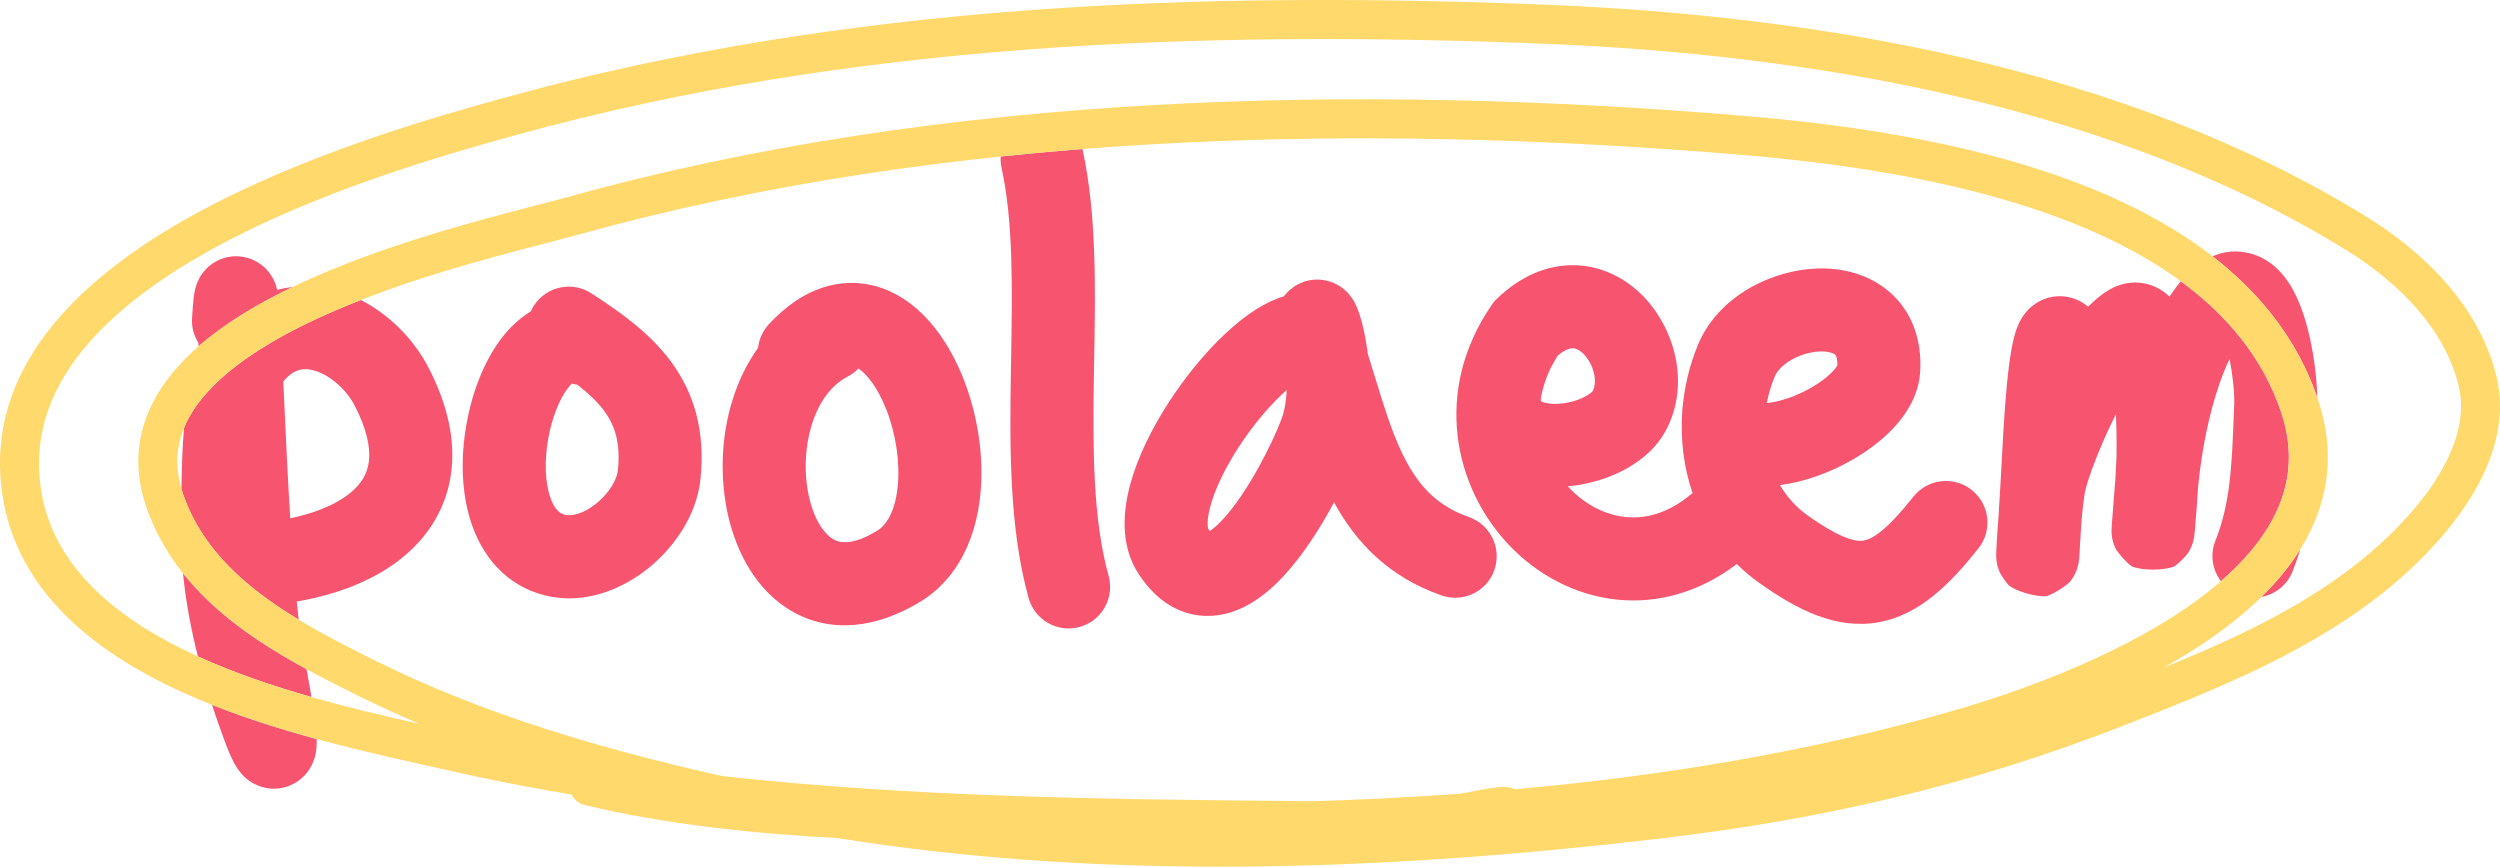 <svg width="300" height="104" viewBox="0 0 300 104" fill="none" xmlns="http://www.w3.org/2000/svg">
<path d="M271.376 71.627C273.002 71.329 274.443 70.229 275.103 68.582C275.459 67.694 275.769 66.803 276.038 65.91C274.761 67.963 273.173 69.867 271.376 71.627Z" fill="#F75470"/>
<path d="M278.076 47.708C278.022 44.813 277.4 40.071 275.976 36.52C275.551 35.462 274.968 34.284 274.15 33.236C273.347 32.21 272.034 30.952 270.084 30.426C268.359 29.961 266.827 30.18 265.502 30.756C271.14 35.126 275.646 40.664 278.076 47.708Z" fill="#F75470"/>
<path d="M120.083 18.777C123.345 18.435 126.616 18.137 129.892 17.88C129.904 17.928 129.915 17.977 129.926 18.025C131.604 25.747 131.447 34.702 131.302 43.012C131.292 43.604 131.281 44.193 131.272 44.778C131.122 53.933 131.138 62.254 133.034 69.104C133.768 71.757 132.213 74.501 129.561 75.234C126.909 75.966 124.164 74.411 123.43 71.758C121.087 63.292 121.163 53.514 121.308 44.612C121.316 44.165 121.323 43.721 121.331 43.279L121.331 43.246C121.478 34.528 121.61 26.679 120.188 20.138C120.089 19.68 120.056 19.223 120.083 18.777Z" fill="#F75470"/>
<path d="M35.131 34.43C34.506 34.502 33.882 34.62 33.264 34.788C33.194 34.488 33.069 34.057 32.86 33.62C32.75 33.391 32.511 32.929 32.08 32.443C31.675 31.986 30.717 31.078 29.141 30.819C27.384 30.53 25.988 31.218 25.191 31.86C24.488 32.427 24.112 33.044 23.958 33.32C23.635 33.894 23.497 34.408 23.456 34.563C23.393 34.795 23.353 35.003 23.328 35.148C23.276 35.441 23.239 35.746 23.21 36.018C23.152 36.577 23.098 37.306 23.045 38.184C22.981 39.267 23.267 40.289 23.805 41.141C23.812 41.277 23.819 41.416 23.826 41.558C27.005 38.785 30.964 36.431 35.131 34.43Z" fill="#F75470"/>
<path fill-rule="evenodd" clip-rule="evenodd" d="M22.092 51.32C22.626 50.03 23.41 48.796 24.41 47.602C27.404 44.029 32.285 40.913 38.016 38.248C39.734 37.45 41.504 36.702 43.291 36.003C46.804 37.783 49.719 40.803 51.453 44.174C53.468 48.093 54.468 51.931 54.247 55.597C54.021 59.34 52.541 62.541 50.227 65.082C46.615 69.051 41.195 71.219 35.608 72.187C35.684 72.945 35.763 73.674 35.845 74.37C34.212 73.382 32.628 72.329 31.134 71.183C26.987 68.004 23.668 64.214 21.983 59.34C21.907 59.12 21.837 58.901 21.773 58.684C21.779 58.443 21.784 58.194 21.789 57.938C21.829 55.967 21.878 53.569 22.092 51.32ZM42.857 58.373C41.37 60.007 38.622 61.41 34.83 62.195C34.546 57.63 34.317 52.861 34.122 48.565C34.088 47.812 34.055 47.074 34.023 46.354L33.997 45.782C34.071 45.689 34.148 45.6 34.225 45.515C35.412 44.224 36.595 44.062 38.028 44.564C39.76 45.17 41.586 46.774 42.591 48.728C44.031 51.528 44.385 53.577 44.3 54.994C44.219 56.333 43.733 57.411 42.857 58.373Z" fill="#F75470"/>
<path d="M21.957 68.789C22.297 72.198 22.92 75.516 23.746 78.77C28.114 80.763 32.8 82.344 37.378 83.649C37.178 82.443 36.963 81.249 36.787 80.306C33.899 78.732 30.98 76.965 28.295 74.907C25.982 73.134 23.81 71.119 21.957 68.789Z" fill="#F75470"/>
<path d="M25.441 84.582C25.902 85.991 26.393 87.39 26.909 88.782C27.305 89.854 27.696 90.815 28.087 91.543C28.232 91.814 28.624 92.538 29.292 93.183C29.597 93.477 30.477 94.272 31.896 94.549C33.764 94.914 35.465 94.194 36.536 93.067C37.359 92.201 37.657 91.276 37.759 90.928C37.888 90.486 37.94 90.102 37.965 89.863C38.011 89.42 38.009 89 37.999 88.686C33.882 87.567 29.587 86.229 25.441 84.582Z" fill="#F75470"/>
<path fill-rule="evenodd" clip-rule="evenodd" d="M266.515 69.744C265.489 68.395 265.178 66.556 265.854 64.87C267.643 60.409 267.821 55.806 268.048 49.947C268.068 49.429 268.089 48.901 268.11 48.362C268.136 47.728 268.067 46.327 267.814 44.638C267.735 44.112 267.643 43.594 267.541 43.097C266.728 44.789 266.01 46.825 265.412 49.084C264.567 52.276 264.037 55.619 263.768 58.481C263.645 60.432 263.496 62.337 263.406 63.363C263.377 63.703 263.342 64.081 263.314 64.299C263.31 64.332 263.297 64.431 263.276 64.552C263.268 64.597 263.239 64.756 263.187 64.955C263.165 65.039 263.101 65.276 262.983 65.567C262.918 65.72 262.731 66.096 262.603 66.315C262.368 66.66 261.57 67.507 260.963 67.944C259.799 68.463 257.12 68.513 255.802 67.96C255.049 67.406 254.12 66.293 253.872 65.838C253.549 65.163 253.46 64.563 253.445 64.464L253.443 64.454C253.394 64.137 253.387 63.879 253.386 63.83L253.386 63.825C253.381 63.673 253.385 63.549 253.386 63.517L253.386 63.514C253.39 63.363 253.402 63.179 253.41 63.048C253.451 62.422 253.563 60.953 253.779 58.32C253.796 58.118 253.814 57.913 253.833 57.706C253.888 56.819 253.936 55.935 253.968 55.145C253.995 54.492 254.02 52.255 253.912 49.706L253.854 49.82C252.028 53.441 250.655 57.138 250.255 58.773C250.082 59.484 249.896 61.143 249.749 62.928L249.541 66.401C249.53 66.588 249.52 66.744 249.511 66.866C249.507 66.925 249.502 66.992 249.496 67.058C249.493 67.09 249.489 67.138 249.483 67.192L249.483 67.195C249.479 67.228 249.464 67.363 249.436 67.528L249.435 67.533C249.426 67.585 249.375 67.88 249.259 68.234L249.256 68.243C249.224 68.342 248.997 69.058 248.425 69.777C247.997 70.249 246.587 71.21 245.565 71.546C244.198 71.645 241.909 70.912 241.078 70.268C240.659 69.814 240.119 68.996 239.961 68.668C239.874 68.455 239.749 68.089 239.707 67.938C239.63 67.646 239.598 67.411 239.586 67.32C239.558 67.113 239.55 66.95 239.548 66.901C239.539 66.713 239.543 66.544 239.543 66.52L239.543 66.518C239.545 66.406 239.55 66.275 239.555 66.155C239.576 65.651 239.627 64.71 239.704 63.606C239.733 63.18 239.769 62.698 239.81 62.185L240.124 56.933C240.14 56.657 240.162 56.229 240.189 55.686L240.19 55.681C240.298 53.544 240.496 49.637 240.815 46.283C241.009 44.248 241.279 42.025 241.693 40.446C241.803 40.029 241.957 39.517 242.182 39.002C242.348 38.62 242.808 37.616 243.798 36.782C244.361 36.309 245.249 35.763 246.449 35.594C247.699 35.418 248.817 35.718 249.668 36.181C250.014 36.368 250.315 36.582 250.577 36.804C251.366 35.993 252.258 35.246 253.249 34.693C254.113 34.21 255.27 33.823 256.622 33.917C257.989 34.011 259.102 34.566 259.908 35.21C260.062 35.332 260.207 35.46 260.344 35.591C260.513 35.334 260.685 35.082 260.862 34.834C261.108 34.491 261.387 34.124 261.701 33.753C267.283 37.845 271.559 42.989 273.735 49.464C275.369 54.327 274.739 58.577 272.677 62.388C271.256 65.017 269.13 67.473 266.515 69.744ZM239.57 66.177C239.567 66.21 239.565 66.231 239.565 66.232C239.565 66.232 239.566 66.228 239.567 66.217L239.57 66.177Z" fill="#F75470"/>
<path fill-rule="evenodd" clip-rule="evenodd" d="M164.282 42.945C164.235 42.793 164.189 42.645 164.144 42.5C163.937 40.829 163.627 39.42 163.362 38.459C163.203 37.879 162.934 36.983 162.534 36.251L162.527 36.238C162.449 36.094 162.096 35.444 161.433 34.846C161.13 34.573 160.119 33.709 158.502 33.569C156.417 33.389 154.869 34.487 154.067 35.554C152.854 35.916 151.752 36.485 150.818 37.068C149.502 37.889 148.217 38.928 147.013 40.059C144.605 42.321 142.229 45.224 140.25 48.28C138.286 51.313 136.562 54.73 135.65 58.049C134.796 61.158 134.346 65.334 136.604 68.832C137.781 70.656 139.346 72.272 141.43 73.182C143.608 74.133 145.811 74.076 147.733 73.468C151.171 72.381 153.883 69.496 155.734 67.108C157.365 65.006 158.854 62.582 160.09 60.288C162.701 65.062 166.593 69.213 172.975 71.45C175.572 72.361 178.415 70.994 179.324 68.397C180.234 65.8 178.866 62.957 176.269 62.047C172.658 60.781 170.502 58.574 168.815 55.478C167.256 52.614 166.234 49.287 164.995 45.252L164.994 45.248L164.993 45.246C164.765 44.503 164.529 43.737 164.282 42.945ZM153.836 47.324C154.029 47.142 154.218 46.971 154.4 46.812C154.362 47.843 154.226 48.873 153.944 49.808C153.508 51.252 150.963 56.998 147.859 60.999C146.657 62.55 145.731 63.358 145.179 63.725C145.12 63.646 145.054 63.551 144.982 63.44C144.985 63.445 144.988 63.447 144.988 63.447C144.988 63.447 144.987 63.441 144.984 63.429C144.95 63.306 144.747 62.556 145.259 60.693C145.817 58.663 147.001 56.191 148.615 53.698C150.216 51.226 152.09 48.964 153.836 47.324Z" fill="#F75470"/>
<path fill-rule="evenodd" clip-rule="evenodd" d="M64.072 36.669C65.568 34.36 68.653 33.702 70.962 35.199C74.341 37.389 77.998 39.942 80.578 43.472C83.341 47.254 84.64 51.807 84.058 57.483C83.613 61.816 80.912 65.675 77.822 68.169C74.745 70.654 70.19 72.637 65.429 71.455C60.474 70.226 57.732 66.421 56.5 62.593C55.298 58.86 55.311 54.627 55.975 50.894C56.636 47.177 58.052 43.339 60.254 40.491C61.125 39.366 62.288 38.219 63.696 37.362C63.801 37.125 63.926 36.893 64.072 36.669ZM69.273 46.158C69.057 46.133 68.84 46.093 68.623 46.038C68.51 46.144 68.349 46.316 68.137 46.589C67.203 47.797 66.259 49.979 65.786 52.641C65.316 55.286 65.421 57.789 65.985 59.543C66.519 61.201 67.218 61.633 67.826 61.784C68.482 61.947 69.892 61.763 71.561 60.415C73.218 59.078 74.044 57.442 74.145 56.462C74.494 53.059 73.74 51.001 72.533 49.349C71.739 48.262 70.67 47.24 69.273 46.158ZM68.836 45.889C68.835 45.897 68.799 45.925 68.73 45.947C68.802 45.891 68.837 45.88 68.836 45.889Z" fill="#F75470"/>
<path fill-rule="evenodd" clip-rule="evenodd" d="M110.488 72.172C115.211 69.278 117.124 64.15 117.622 59.544C118.129 54.856 117.315 49.779 115.629 45.49C114.011 41.374 111.181 36.985 106.857 34.991C104.547 33.925 101.915 33.609 99.212 34.366C96.594 35.098 94.282 36.727 92.266 38.905C91.514 39.717 91.085 40.713 90.971 41.734C89.598 43.65 88.599 45.779 87.924 47.924C86.491 52.482 86.362 57.538 87.402 61.989C88.417 66.334 90.76 70.901 95.049 73.361C99.701 76.029 105.181 75.424 110.488 72.172ZM101.706 45.197C102.205 44.938 102.642 44.606 103.011 44.221C103.934 44.823 105.264 46.357 106.355 49.133C107.515 52.083 108.031 55.544 107.715 58.469C107.39 61.475 106.326 63.034 105.279 63.675C102.123 65.609 100.63 65.077 100.004 64.718C99.015 64.15 97.775 62.591 97.105 59.725C96.461 56.965 96.547 53.726 97.43 50.918C98.312 48.115 99.832 46.17 101.706 45.197Z" fill="#F75470"/>
<path fill-rule="evenodd" clip-rule="evenodd" d="M199.901 51.657C202.915 46.015 200.885 39.321 197.175 35.532C195.194 33.508 192.396 31.926 189.044 31.828C185.627 31.728 182.399 33.19 179.663 35.82L179.301 36.168L179.016 36.581C171.912 46.87 174.465 58.52 181.16 65.489C184.503 68.968 189.005 71.434 194.043 71.953C198.884 72.452 203.897 71.115 208.413 67.68C209.24 68.498 210.148 69.264 211.14 69.968C215.636 73.159 220.329 75.579 225.414 74.674C230.36 73.793 234.067 70.019 237.415 65.798C239.125 63.643 238.763 60.509 236.607 58.798C234.451 57.088 231.318 57.448 229.608 59.604C226.3 63.773 224.62 64.693 223.664 64.864C222.847 65.009 221.123 64.836 216.906 61.843C215.539 60.872 214.43 59.631 213.597 58.214C215.087 58.025 216.53 57.649 217.823 57.204C220.605 56.246 223.422 54.719 225.661 52.835C227.704 51.116 230.201 48.305 230.421 44.62C230.65 40.782 229.431 37.353 226.715 35.011C224.162 32.811 220.936 32.136 218.124 32.217C212.799 32.371 206.229 35.409 203.752 41.388C202.779 43.736 202.16 46.255 201.92 48.819C201.886 49.048 201.867 49.282 201.865 49.519C201.65 52.77 202.047 56.074 203.109 59.175C203.022 59.237 202.937 59.303 202.854 59.372C200.08 61.663 197.386 62.281 195.06 62.041C192.647 61.792 190.257 60.577 188.345 58.586C188.274 58.513 188.203 58.438 188.134 58.362C190.142 58.184 192.139 57.663 193.916 56.867C196.088 55.895 198.52 54.241 199.901 51.657ZM184.924 48.149C184.913 48.094 184.898 47.997 184.897 47.85C185.174 46.139 185.825 44.394 186.924 42.684C187.948 41.812 188.573 41.783 188.756 41.788C189.024 41.796 189.49 41.924 190.056 42.501C190.634 43.092 191.107 43.965 191.297 44.894C191.485 45.813 191.35 46.513 191.112 46.958C191.122 46.938 191.121 46.94 191.103 46.959C191.033 47.034 190.704 47.386 189.841 47.772C188.853 48.215 187.646 48.473 186.562 48.465C185.568 48.458 185.075 48.238 184.924 48.149ZM212.019 48.363C212.642 48.311 213.506 48.15 214.577 47.781C216.332 47.178 218.043 46.22 219.245 45.209C220.126 44.468 220.396 43.998 220.468 43.872L220.475 43.861L220.481 43.85C220.499 43.256 220.41 42.928 220.355 42.785C220.302 42.645 220.252 42.594 220.211 42.558C220.091 42.455 219.575 42.144 218.416 42.177C217.296 42.21 216.011 42.57 214.917 43.212C213.815 43.858 213.206 44.606 212.958 45.204C212.529 46.239 212.217 47.299 212.019 48.363Z" fill="#F75470"/>
<path fill-rule="evenodd" clip-rule="evenodd" d="M281.634 30.069C253.524 12.676 217.559 6.52 185.021 5.236C143.771 3.607 102.105 5.156 62.144 16.144C53.46 18.532 38.322 22.852 25.68 29.775C12.846 36.803 3.689 45.882 4.762 57.467C5.68 67.382 13.367 74.006 23.621 78.712C32.372 82.727 42.423 85.078 50.319 86.859C47.773 85.78 45.252 84.624 42.76 83.383C38.134 81.077 32.875 78.416 28.298 74.907C23.697 71.38 19.651 66.896 17.57 60.876C15.384 54.551 17.083 49.065 20.835 44.587C24.485 40.23 30.102 36.762 36.053 33.995C45.891 29.422 57.395 26.444 64.226 24.675C65.665 24.302 66.897 23.983 67.862 23.714C113.222 11.08 163.13 10.015 209.453 13.919C220.137 14.82 234.958 16.687 248.222 21.555C261.437 26.405 273.618 34.429 278.167 47.967C280.242 54.144 279.429 59.742 276.789 64.623C274.194 69.421 269.888 73.442 265.069 76.76C263.328 77.958 261.5 79.079 259.629 80.123C268.58 76.489 277.354 72.388 284.52 66.249C287.346 63.829 290.493 60.582 292.665 56.988C294.845 53.38 295.881 49.701 295.024 46.229C293.326 39.354 287.713 33.83 281.634 30.069ZM181.788 94.713C199.656 93.107 217.374 90.192 234.577 85.229C241.674 83.182 253.421 79.093 262.424 72.895C266.923 69.797 270.574 66.283 272.68 62.388C274.742 58.577 275.372 54.327 273.738 49.464C269.864 37.934 259.327 30.623 246.616 25.958C233.953 21.311 219.638 19.482 209.061 18.591C163.033 14.712 113.736 15.802 69.113 28.231C68.054 28.526 66.742 28.867 65.236 29.257C58.353 31.043 47.415 33.88 38.019 38.249C32.288 40.913 27.407 44.029 24.413 47.603C21.521 51.055 20.433 54.847 21.986 59.34C23.671 64.214 26.991 68.004 31.137 71.183C35.307 74.38 40.176 76.86 44.84 79.184C58.037 85.761 72.192 89.878 86.632 93.121C108.653 95.568 130.809 95.897 153.401 96.107C154.308 96.115 155.208 96.127 156.103 96.138C156.567 96.144 157.028 96.149 157.489 96.155C163.412 95.966 169.337 95.671 175.25 95.242C175.486 95.203 175.723 95.161 175.959 95.118C175.991 95.113 176.072 95.096 176.19 95.072C176.777 94.952 178.288 94.644 179.367 94.515C179.703 94.475 180.084 94.44 180.438 94.442C180.61 94.443 180.85 94.452 181.109 94.499C181.213 94.518 181.477 94.567 181.788 94.713ZM68.614 95.356C63.419 94.484 58.223 93.466 53.024 92.276C52.186 92.084 51.299 91.885 50.371 91.676C42.377 89.88 31.307 87.394 21.677 82.975C10.975 78.064 1.266 70.402 0.108 57.9C-1.253 43.204 10.458 32.769 23.44 25.66C36.615 18.445 52.24 14.006 60.908 11.623C101.538 0.451 143.751 -1.085 185.205 0.551C218.059 1.848 254.973 8.064 284.088 26.079C290.63 30.127 297.438 36.508 299.56 45.102C300.835 50.264 299.176 55.258 296.662 59.418C294.139 63.593 290.594 67.211 287.556 69.814C277.98 78.017 265.865 82.751 254.905 87.035L254.569 87.166C236.466 94.242 218.642 98.33 199.533 100.585C167.023 104.422 133.182 105.81 100.474 100.566C90.127 100.02 79.833 98.904 70.177 96.611C69.467 96.443 68.91 95.966 68.614 95.356Z" fill="#FFD96C"/>
</svg>
